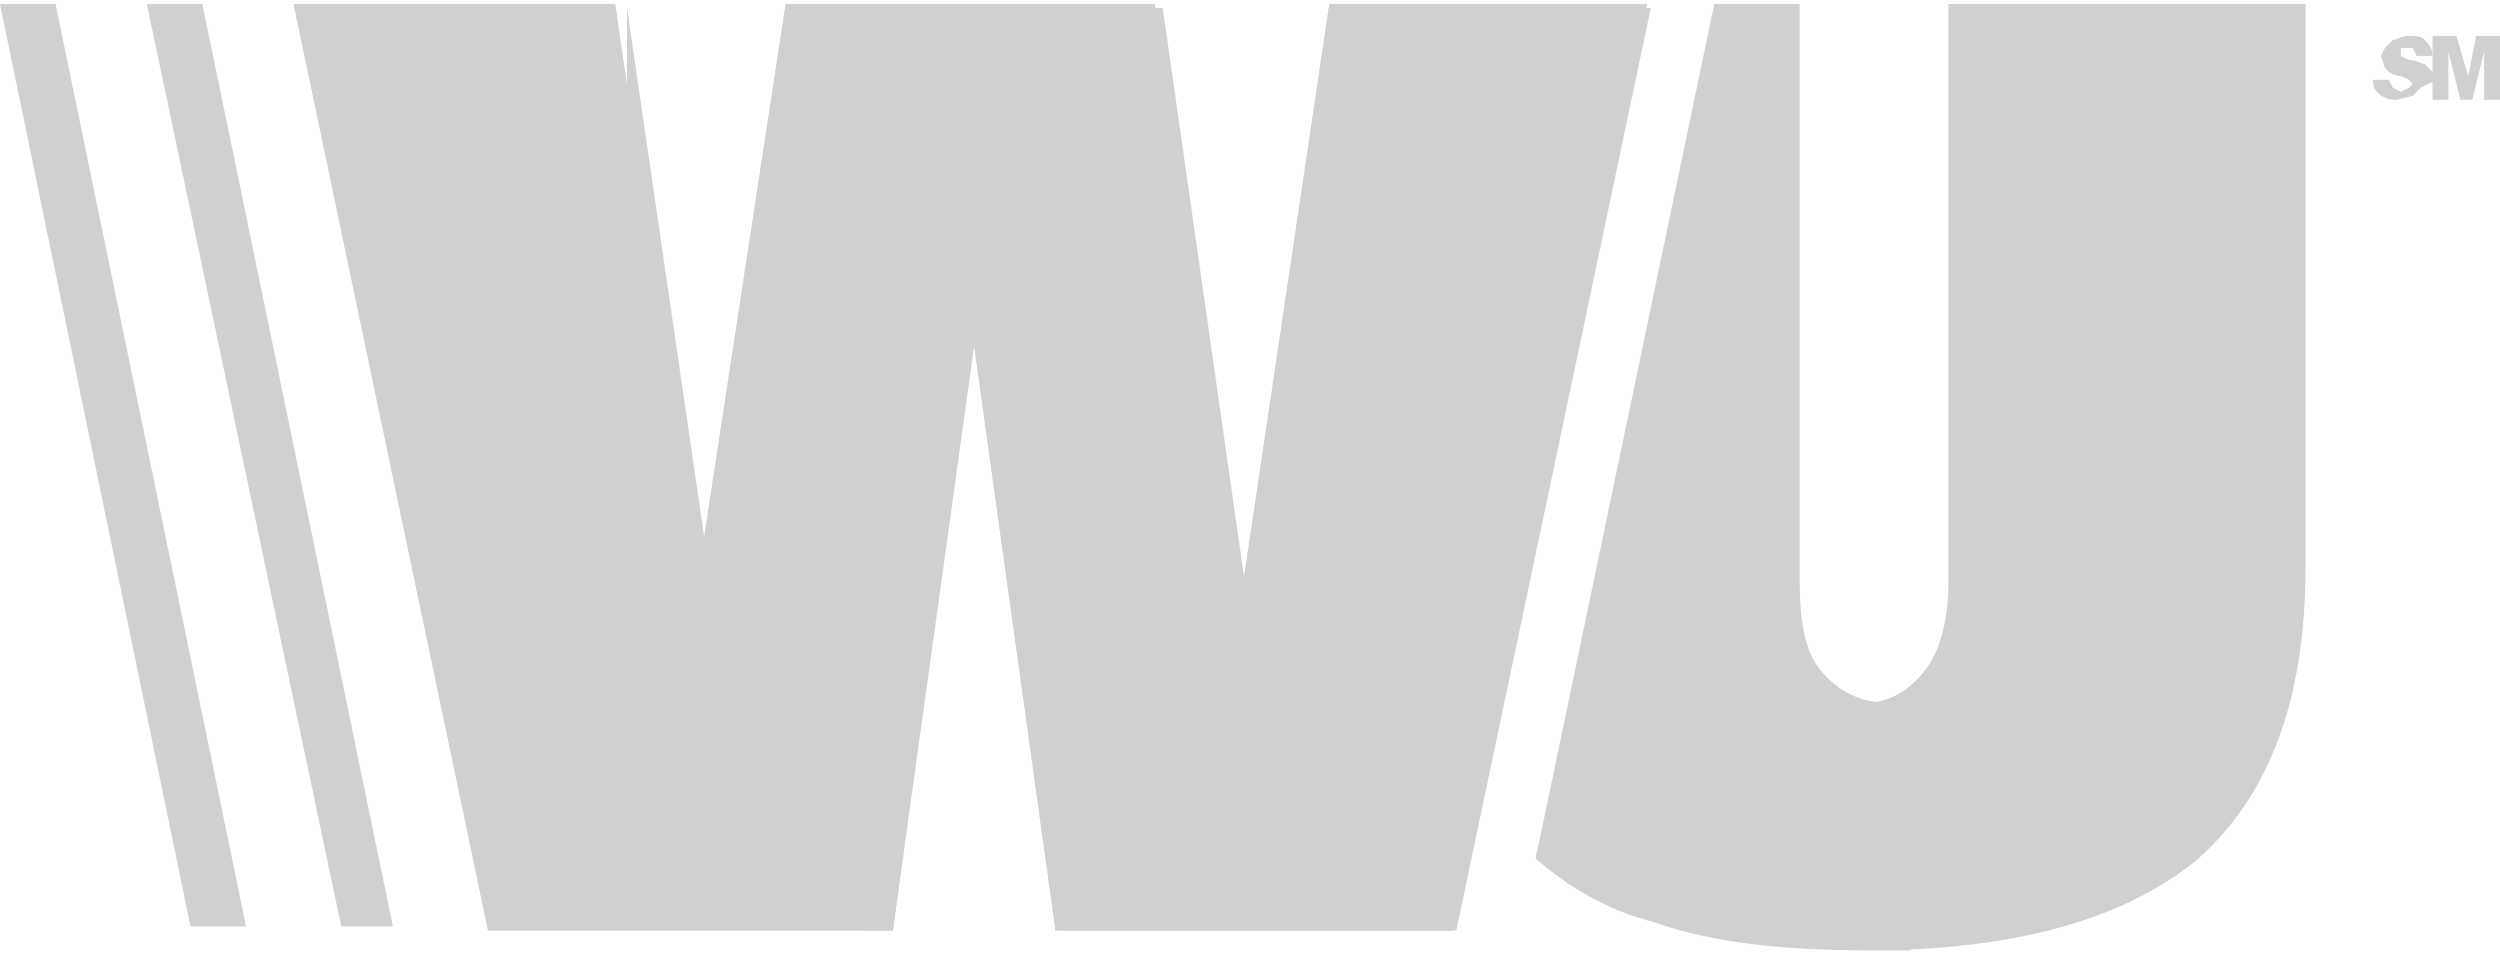 <?xml version="1.0" encoding="UTF-8"?>
<svg width="60px" height="23px" viewBox="0 0 60 23" version="1.1" xmlns="http://www.w3.org/2000/svg" xmlns:xlink="http://www.w3.org/1999/xlink">
    <!-- Generator: Sketch 52.4 (67378) - http://www.bohemiancoding.com/sketch -->
    <title>Western union</title>
    <desc>Created with Sketch.</desc>
    <g id="Page-1" stroke="none" stroke-width="1" fill="none" fill-rule="evenodd">
        <g id="Apple-TV-Copy-43" transform="translate(-436, -793)" fill="#D0D0D0">
            <g id="Western-union" transform="translate(436, 793)">
                <polyline id="Path" points="21.429 22.329 11.714 22.329 7.048 0.096 14.762 0.096 16.762 13.8 18.857 0.096 27.714 0.096 29.81 14.183 31.905 0.096 39.524 0.096 34.857 22.329 25.333 22.329 23.333 7.954"></polyline>
                <polyline id="Path" points="21.429 22.329 11.714 22.329 7.048 0.096 14.762 0.096 16.762 13.8 18.857 0.096 27.714 0.096 29.81 14.183 31.905 0.096 39.524 0.096 34.857 22.329 25.333 22.329 23.333 7.954"></polyline>
                <path d="M17.333,20.604 C18.19,21.371 19.333,21.946 20.667,22.329 L21.429,22.329 L23.429,7.954 L25.429,22.329 L34.952,22.329 L39.619,0.192 L32,0.192 L29.905,14.183 L27.905,0.192 L19.048,0.192 L17.048,13.896 L15.048,0.192 L15.048,13.704 C14.762,16.771 15.619,19.071 17.333,20.604 Z" id="Path"></path>
                <polyline id="Path" points="5.905 22.233 4.571 22.233 0 0.096 1.333 0.096"></polyline>
                <polyline id="Path" points="9.429 22.233 8.19 22.233 3.524 0.096 4.857 0.096"></polyline>
                <path d="M46.762,0.096 L46.762,13.992 C46.762,14.854 46.571,15.621 46.19,16.1 C45.81,16.579 45.333,16.867 44.762,16.867 C44.095,16.867 43.619,16.579 43.238,16.1 C42.857,15.621 42.762,14.854 42.762,13.896 L42.762,0.096 L41.143,0.096 L36.857,20.604 C37.619,21.275 38.571,21.85 39.714,22.137 C41.048,22.617 42.762,22.808 44.857,22.808 C48.381,22.808 51.048,22.042 52.762,20.604 C54.476,19.071 55.333,16.771 55.333,13.608 L55.333,0.096" id="Path"></path>
                <path d="M56.952,1.917 L57.333,1.917 L57.429,2.108 L57.619,2.204 L57.81,2.108 L57.905,2.013 L57.81,1.917 L57.619,1.821 C57.429,1.821 57.333,1.725 57.238,1.629 L57.143,1.342 L57.238,1.15 L57.429,0.958 C57.524,0.958 57.619,0.863 57.81,0.863 C58,0.863 58.095,0.863 58.19,0.958 C58.286,1.054 58.381,1.15 58.381,1.342 L58,1.342 L57.905,1.15 L57.619,1.15 L57.619,1.342 L57.81,1.438 C58,1.438 58.095,1.533 58.19,1.533 L58.381,1.725 L58.476,1.917 L58.095,2.108 L57.905,2.3 L57.524,2.396 C57.238,2.396 57.143,2.3 57.048,2.204 C56.952,2.108 56.952,2.013 56.952,1.917" id="Path"></path>
                <polyline id="Path" points="58.381 0.863 58.952 0.863 59.238 1.821 59.429 0.863 60 0.863 60 2.396 59.619 2.396 59.619 1.246 59.333 2.396 59.048 2.396 58.762 1.246 58.762 2.396 58.381 2.396"></polyline>
                <path d="M36.857,20.604 C37.675,21.275 38.697,21.85 39.923,22.137 C41.353,22.617 43.193,22.808 45.441,22.808 L45.85,22.808 L50.857,0.096 L47.485,0.096 L47.485,13.992 C47.485,14.854 47.281,15.621 46.872,16.1 C46.463,16.579 45.952,16.867 45.339,16.867 C44.624,16.867 44.113,16.579 43.704,16.1 C43.295,15.621 43.193,14.854 43.193,13.896 L43.193,0.096 L41.456,0.096 L36.857,20.604 Z" id="Path"></path>
            </g>
        </g>
    </g>
</svg>